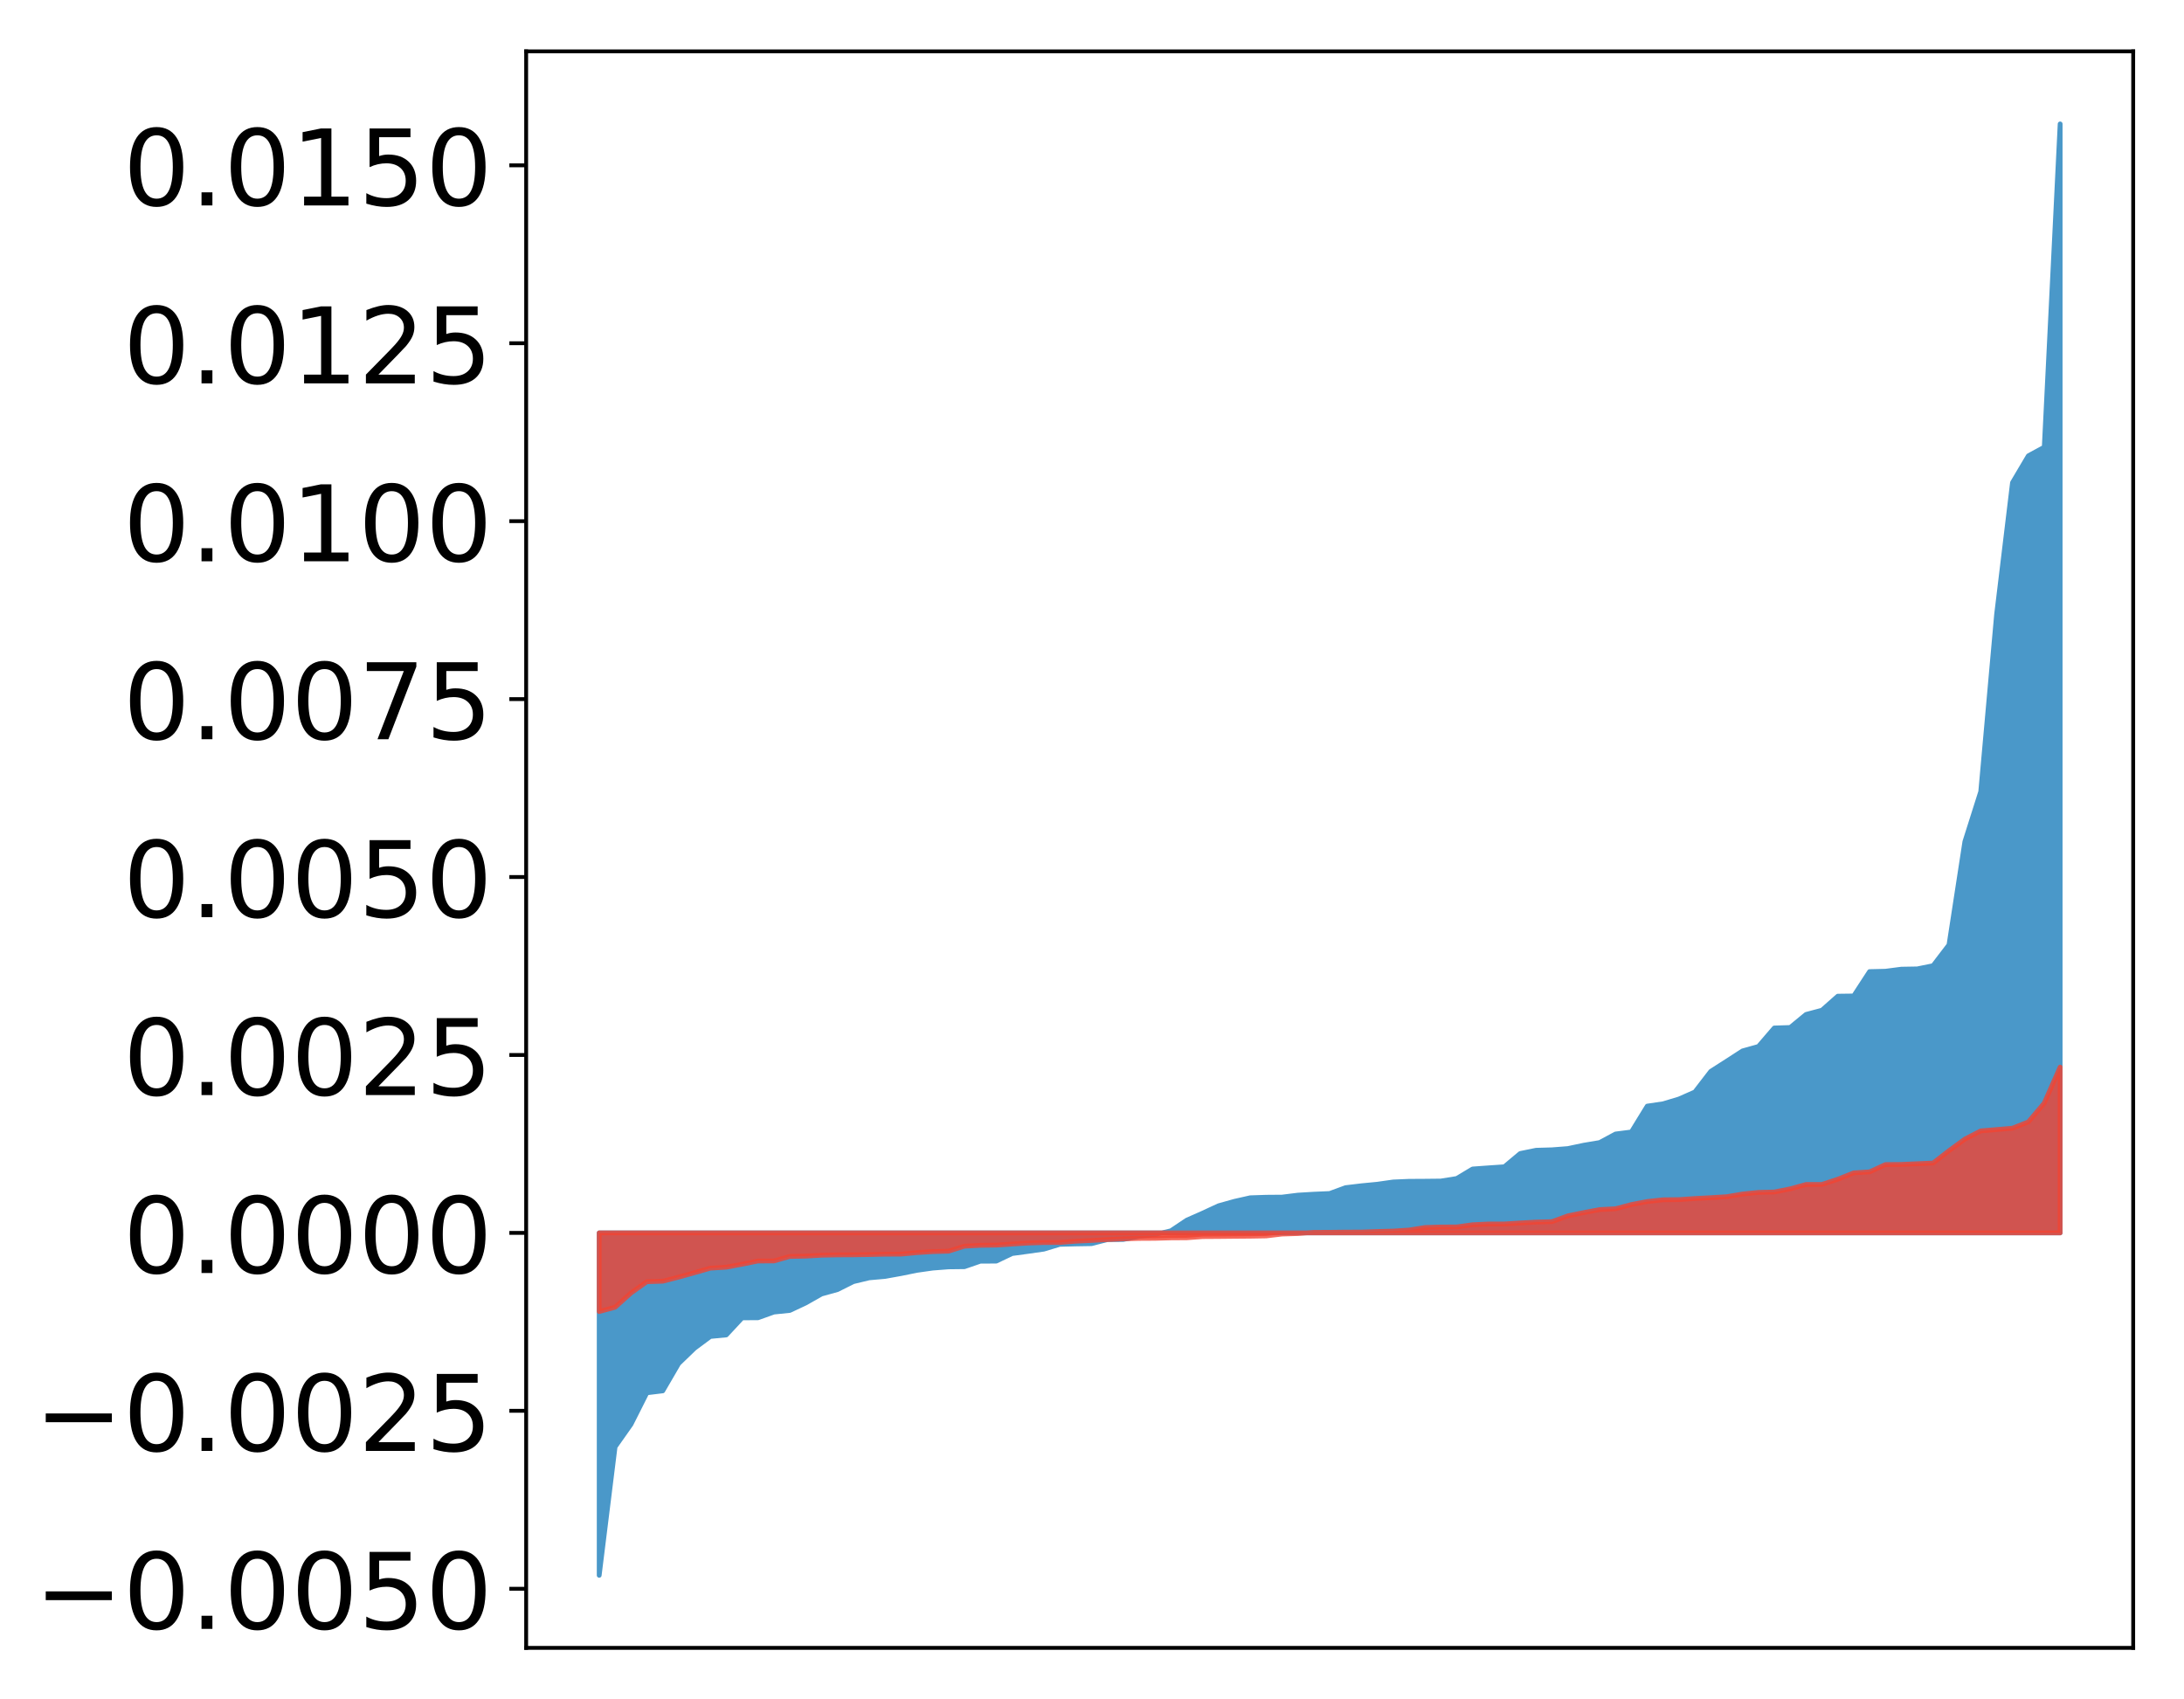 <?xml version="1.0" encoding="utf-8" standalone="no"?>
<!DOCTYPE svg PUBLIC "-//W3C//DTD SVG 1.1//EN"
  "http://www.w3.org/Graphics/SVG/1.1/DTD/svg11.dtd">
<!-- Created with matplotlib (http://matplotlib.org/) -->
<svg height="354pt" version="1.1" viewBox="0 0 455 354" width="455pt" xmlns="http://www.w3.org/2000/svg" xmlns:xlink="http://www.w3.org/1999/xlink">
 <defs>
  <style type="text/css">
*{stroke-linecap:butt;stroke-linejoin:round;}
  </style>
 </defs>
 <g id="figure_1">
  <g id="patch_1">
   <path d="M 0 354.04 
L 455.115 354.04 
L 455.115 0 
L 0 0 
z
" style="fill:#ffffff;"/>
  </g>
  <g id="axes_1">
   <g id="patch_2">
    <path d="M 109.615 343.34 
L 444.415 343.34 
L 444.415 10.7 
L 109.615 10.7 
z
" style="fill:#ffffff;"/>
   </g>
   <g id="PolyCollection_1">
    <defs>
     <path d="M 124.833 -25.82 
L 124.833 -97.165 
L 128.141 -97.165 
L 131.449 -97.165 
L 134.758 -97.165 
L 138.066 -97.165 
L 141.374 -97.165 
L 144.683 -97.165 
L 147.991 -97.165 
L 151.299 -97.165 
L 154.608 -97.165 
L 157.916 -97.165 
L 161.224 -97.165 
L 164.532 -97.165 
L 167.841 -97.165 
L 171.149 -97.165 
L 174.457 -97.165 
L 177.766 -97.165 
L 181.074 -97.165 
L 184.382 -97.165 
L 187.691 -97.165 
L 190.999 -97.165 
L 194.307 -97.165 
L 197.615 -97.165 
L 200.924 -97.165 
L 204.232 -97.165 
L 207.54 -97.165 
L 210.849 -97.165 
L 214.157 -97.165 
L 217.465 -97.165 
L 220.774 -97.165 
L 224.082 -97.165 
L 227.39 -97.165 
L 230.698 -97.165 
L 234.007 -97.165 
L 237.315 -97.165 
L 240.623 -97.165 
L 243.932 -97.165 
L 247.24 -97.165 
L 250.548 -97.165 
L 253.857 -97.165 
L 257.165 -97.165 
L 260.473 -97.165 
L 263.781 -97.165 
L 267.09 -97.165 
L 270.398 -97.165 
L 273.706 -97.165 
L 277.015 -97.165 
L 280.323 -97.165 
L 283.631 -97.165 
L 286.94 -97.165 
L 290.248 -97.165 
L 293.556 -97.165 
L 296.864 -97.165 
L 300.173 -97.165 
L 303.481 -97.165 
L 306.789 -97.165 
L 310.098 -97.165 
L 313.406 -97.165 
L 316.714 -97.165 
L 320.023 -97.165 
L 323.331 -97.165 
L 326.639 -97.165 
L 329.947 -97.165 
L 333.256 -97.165 
L 336.564 -97.165 
L 339.872 -97.165 
L 343.181 -97.165 
L 346.489 -97.165 
L 349.797 -97.165 
L 353.106 -97.165 
L 356.414 -97.165 
L 359.722 -97.165 
L 363.03 -97.165 
L 366.339 -97.165 
L 369.647 -97.165 
L 372.955 -97.165 
L 376.264 -97.165 
L 379.572 -97.165 
L 382.88 -97.165 
L 386.189 -97.165 
L 389.497 -97.165 
L 392.805 -97.165 
L 396.114 -97.165 
L 399.422 -97.165 
L 402.73 -97.165 
L 406.038 -97.165 
L 409.347 -97.165 
L 412.655 -97.165 
L 415.963 -97.165 
L 419.272 -97.165 
L 422.58 -97.165 
L 425.888 -97.165 
L 429.197 -97.165 
L 429.197 -328.22 
L 429.197 -328.22 
L 425.888 -260.864 
L 422.58 -259.072 
L 419.272 -253.483 
L 415.963 -226.067 
L 412.655 -189.108 
L 409.347 -178.675 
L 406.038 -157.169 
L 402.73 -152.837 
L 399.422 -152.168 
L 396.114 -152.112 
L 392.805 -151.681 
L 389.497 -151.603 
L 386.189 -146.526 
L 382.88 -146.483 
L 379.572 -143.559 
L 376.264 -142.68 
L 372.955 -139.959 
L 369.647 -139.856 
L 366.339 -136.004 
L 363.03 -135.079 
L 359.722 -132.935 
L 356.414 -130.819 
L 353.106 -126.522 
L 349.797 -125.063 
L 346.489 -124.067 
L 343.181 -123.578 
L 339.872 -118.189 
L 336.564 -117.765 
L 333.256 -115.984 
L 329.947 -115.43 
L 326.639 -114.731 
L 323.331 -114.476 
L 320.023 -114.38 
L 316.714 -113.705 
L 313.406 -110.94 
L 310.098 -110.714 
L 306.789 -110.477 
L 303.481 -108.496 
L 300.173 -107.966 
L 296.864 -107.931 
L 293.556 -107.911 
L 290.248 -107.771 
L 286.94 -107.301 
L 283.631 -106.982 
L 280.323 -106.586 
L 277.015 -105.369 
L 273.706 -105.226 
L 270.398 -105.029 
L 267.09 -104.619 
L 263.781 -104.592 
L 260.473 -104.481 
L 257.165 -103.735 
L 253.857 -102.808 
L 250.548 -101.273 
L 247.24 -99.81 
L 243.932 -97.596 
L 240.623 -96.829 
L 237.315 -96.453 
L 234.007 -95.797 
L 230.698 -95.769 
L 227.39 -94.922 
L 224.082 -94.866 
L 220.774 -94.78 
L 217.465 -93.777 
L 214.157 -93.308 
L 210.849 -92.86 
L 207.54 -91.283 
L 204.232 -91.266 
L 200.924 -90.124 
L 197.615 -90.085 
L 194.307 -89.83 
L 190.999 -89.36 
L 187.691 -88.688 
L 184.382 -88.093 
L 181.074 -87.801 
L 177.766 -87.007 
L 174.457 -85.349 
L 171.149 -84.434 
L 167.841 -82.559 
L 164.532 -81.005 
L 161.224 -80.668 
L 157.916 -79.483 
L 154.608 -79.46 
L 151.299 -75.903 
L 147.991 -75.586 
L 144.683 -73.127 
L 141.374 -69.937 
L 138.066 -64.251 
L 134.758 -63.849 
L 131.449 -57.279 
L 128.141 -52.586 
L 124.833 -25.82 
z
" id="m3fda3b446a" style="stroke:#4a98c9;"/>
    </defs>
    <g clip-path="url(#pd42bc0aa2d)">
     <use style="fill:#4a98c9;stroke:#4a98c9;" x="0" xlink:href="#m3fda3b446a" y="354.04"/>
    </g>
   </g>
   <g id="PolyCollection_2">
    <defs>
     <path d="M 124.833 -80.776 
L 124.833 -97.165 
L 128.141 -97.165 
L 131.449 -97.165 
L 134.758 -97.165 
L 138.066 -97.165 
L 141.374 -97.165 
L 144.683 -97.165 
L 147.991 -97.165 
L 151.299 -97.165 
L 154.608 -97.165 
L 157.916 -97.165 
L 161.224 -97.165 
L 164.532 -97.165 
L 167.841 -97.165 
L 171.149 -97.165 
L 174.457 -97.165 
L 177.766 -97.165 
L 181.074 -97.165 
L 184.382 -97.165 
L 187.691 -97.165 
L 190.999 -97.165 
L 194.307 -97.165 
L 197.615 -97.165 
L 200.924 -97.165 
L 204.232 -97.165 
L 207.54 -97.165 
L 210.849 -97.165 
L 214.157 -97.165 
L 217.465 -97.165 
L 220.774 -97.165 
L 224.082 -97.165 
L 227.39 -97.165 
L 230.698 -97.165 
L 234.007 -97.165 
L 237.315 -97.165 
L 240.623 -97.165 
L 243.932 -97.165 
L 247.24 -97.165 
L 250.548 -97.165 
L 253.857 -97.165 
L 257.165 -97.165 
L 260.473 -97.165 
L 263.781 -97.165 
L 267.09 -97.165 
L 270.398 -97.165 
L 273.706 -97.165 
L 277.015 -97.165 
L 280.323 -97.165 
L 283.631 -97.165 
L 286.94 -97.165 
L 290.248 -97.165 
L 293.556 -97.165 
L 296.864 -97.165 
L 300.173 -97.165 
L 303.481 -97.165 
L 306.789 -97.165 
L 310.098 -97.165 
L 313.406 -97.165 
L 316.714 -97.165 
L 320.023 -97.165 
L 323.331 -97.165 
L 326.639 -97.165 
L 329.947 -97.165 
L 333.256 -97.165 
L 336.564 -97.165 
L 339.872 -97.165 
L 343.181 -97.165 
L 346.489 -97.165 
L 349.797 -97.165 
L 353.106 -97.165 
L 356.414 -97.165 
L 359.722 -97.165 
L 363.03 -97.165 
L 366.339 -97.165 
L 369.647 -97.165 
L 372.955 -97.165 
L 376.264 -97.165 
L 379.572 -97.165 
L 382.88 -97.165 
L 386.189 -97.165 
L 389.497 -97.165 
L 392.805 -97.165 
L 396.114 -97.165 
L 399.422 -97.165 
L 402.73 -97.165 
L 406.038 -97.165 
L 409.347 -97.165 
L 412.655 -97.165 
L 415.963 -97.165 
L 419.272 -97.165 
L 422.58 -97.165 
L 425.888 -97.165 
L 429.197 -97.165 
L 429.197 -131.705 
L 429.197 -131.705 
L 425.888 -124.206 
L 422.58 -120.29 
L 419.272 -118.981 
L 415.963 -118.694 
L 412.655 -118.415 
L 409.347 -116.703 
L 406.038 -114.289 
L 402.73 -111.721 
L 399.422 -111.577 
L 396.114 -111.429 
L 392.805 -111.4 
L 389.497 -109.877 
L 386.189 -109.665 
L 382.88 -108.347 
L 379.572 -107.262 
L 376.264 -107.253 
L 372.955 -106.342 
L 369.647 -105.681 
L 366.339 -105.599 
L 363.03 -105.26 
L 359.722 -104.706 
L 356.414 -104.5 
L 353.106 -104.326 
L 349.797 -104.098 
L 346.489 -104.058 
L 343.181 -103.699 
L 339.872 -103.069 
L 336.564 -102.194 
L 333.256 -102.019 
L 329.947 -101.392 
L 326.639 -100.715 
L 323.331 -99.502 
L 320.023 -99.416 
L 316.714 -99.229 
L 313.406 -99.023 
L 310.098 -99.017 
L 306.789 -98.862 
L 303.481 -98.404 
L 300.173 -98.387 
L 296.864 -98.284 
L 293.556 -97.754 
L 290.248 -97.54 
L 286.94 -97.45 
L 283.631 -97.333 
L 280.323 -97.321 
L 277.015 -97.284 
L 273.706 -97.272 
L 270.398 -97.03 
L 267.09 -96.925 
L 263.781 -96.535 
L 260.473 -96.477 
L 257.165 -96.451 
L 253.857 -96.416 
L 250.548 -96.394 
L 247.24 -96.151 
L 243.932 -96.131 
L 240.623 -96.038 
L 237.315 -96.019 
L 234.007 -95.926 
L 230.698 -95.773 
L 227.39 -95.588 
L 224.082 -95.428 
L 220.774 -95.164 
L 217.465 -95.157 
L 214.157 -95.047 
L 210.849 -94.846 
L 207.54 -94.62 
L 204.232 -94.574 
L 200.924 -94.392 
L 197.615 -93.356 
L 194.307 -93.265 
L 190.999 -93.055 
L 187.691 -92.741 
L 184.382 -92.727 
L 181.074 -92.649 
L 177.766 -92.598 
L 174.457 -92.583 
L 171.149 -92.513 
L 167.841 -92.324 
L 164.532 -92.257 
L 161.224 -91.317 
L 157.916 -91.31 
L 154.608 -90.64 
L 151.299 -90.017 
L 147.991 -89.819 
L 144.683 -88.867 
L 141.374 -87.942 
L 138.066 -87.097 
L 134.758 -86.991 
L 131.449 -84.643 
L 128.141 -81.671 
L 124.833 -80.776 
z
" id="m0e88dc14cc" style="stroke:#f14432;stroke-opacity:0.8;"/>
    </defs>
    <g clip-path="url(#pd42bc0aa2d)">
     <use style="fill:#f14432;fill-opacity:0.8;stroke:#f14432;stroke-opacity:0.8;" x="0" xlink:href="#m0e88dc14cc" y="354.04"/>
    </g>
   </g>
   <g id="matplotlib.axis_1"/>
   <g id="matplotlib.axis_2">
    <g id="ytick_1">
     <g id="line2d_1">
      <defs>
       <path d="M 0 0 
L -3.5 0 
" id="mb498bfe43e" style="stroke:#000000;stroke-width:0.8;"/>
      </defs>
      <g>
       <use style="stroke:#000000;stroke-width:0.8;" x="109.615" xlink:href="#mb498bfe43e" y="331.019"/>
      </g>
     </g>
     <g id="text_1">
      <!-- −0.0050 -->
      <defs>
       <path d="M 10.594 35.5 
L 73.188 35.5 
L 73.188 27.203 
L 10.594 27.203 
z
" id="DejaVuSans-2212"/>
       <path d="M 31.781 66.406 
Q 24.172 66.406 20.328 58.906 
Q 16.5 51.422 16.5 36.375 
Q 16.5 21.391 20.328 13.891 
Q 24.172 6.391 31.781 6.391 
Q 39.453 6.391 43.281 13.891 
Q 47.125 21.391 47.125 36.375 
Q 47.125 51.422 43.281 58.906 
Q 39.453 66.406 31.781 66.406 
z
M 31.781 74.219 
Q 44.047 74.219 50.516 64.516 
Q 56.984 54.828 56.984 36.375 
Q 56.984 17.969 50.516 8.266 
Q 44.047 -1.422 31.781 -1.422 
Q 19.531 -1.422 13.062 8.266 
Q 6.594 17.969 6.594 36.375 
Q 6.594 54.828 13.062 64.516 
Q 19.531 74.219 31.781 74.219 
z
" id="DejaVuSans-30"/>
       <path d="M 10.688 12.406 
L 21 12.406 
L 21 0 
L 10.688 0 
z
" id="DejaVuSans-2e"/>
       <path d="M 10.797 72.906 
L 49.516 72.906 
L 49.516 64.594 
L 19.828 64.594 
L 19.828 46.734 
Q 21.969 47.469 24.109 47.828 
Q 26.266 48.188 28.422 48.188 
Q 40.625 48.188 47.75 41.5 
Q 54.891 34.812 54.891 23.391 
Q 54.891 11.625 47.562 5.094 
Q 40.234 -1.422 26.906 -1.422 
Q 22.312 -1.422 17.547 -0.641 
Q 12.797 0.141 7.719 1.703 
L 7.719 11.625 
Q 12.109 9.234 16.797 8.062 
Q 21.484 6.891 26.703 6.891 
Q 35.156 6.891 40.078 11.328 
Q 45.016 15.766 45.016 23.391 
Q 45.016 31 40.078 35.438 
Q 35.156 39.891 26.703 39.891 
Q 22.75 39.891 18.812 39.016 
Q 14.891 38.141 10.797 36.281 
z
" id="DejaVuSans-35"/>
      </defs>
      <g transform="translate(7.2 339.377)scale(0.22 -0.22)">
       <use xlink:href="#DejaVuSans-2212"/>
       <use x="83.789" xlink:href="#DejaVuSans-30"/>
       <use x="147.412" xlink:href="#DejaVuSans-2e"/>
       <use x="179.199" xlink:href="#DejaVuSans-30"/>
       <use x="242.822" xlink:href="#DejaVuSans-30"/>
       <use x="306.445" xlink:href="#DejaVuSans-35"/>
       <use x="370.068" xlink:href="#DejaVuSans-30"/>
      </g>
     </g>
    </g>
    <g id="ytick_2">
     <g id="line2d_2">
      <g>
       <use style="stroke:#000000;stroke-width:0.8;" x="109.615" xlink:href="#mb498bfe43e" y="293.947"/>
      </g>
     </g>
     <g id="text_2">
      <!-- −0.0025 -->
      <defs>
       <path d="M 19.188 8.297 
L 53.609 8.297 
L 53.609 0 
L 7.328 0 
L 7.328 8.297 
Q 12.938 14.109 22.625 23.891 
Q 32.328 33.688 34.812 36.531 
Q 39.547 41.844 41.422 45.531 
Q 43.312 49.219 43.312 52.781 
Q 43.312 58.594 39.234 62.25 
Q 35.156 65.922 28.609 65.922 
Q 23.969 65.922 18.812 64.312 
Q 13.672 62.703 7.812 59.422 
L 7.812 69.391 
Q 13.766 71.781 18.938 73 
Q 24.125 74.219 28.422 74.219 
Q 39.75 74.219 46.484 68.547 
Q 53.219 62.891 53.219 53.422 
Q 53.219 48.922 51.531 44.891 
Q 49.859 40.875 45.406 35.406 
Q 44.188 33.984 37.641 27.219 
Q 31.109 20.453 19.188 8.297 
z
" id="DejaVuSans-32"/>
      </defs>
      <g transform="translate(7.2 302.305)scale(0.22 -0.22)">
       <use xlink:href="#DejaVuSans-2212"/>
       <use x="83.789" xlink:href="#DejaVuSans-30"/>
       <use x="147.412" xlink:href="#DejaVuSans-2e"/>
       <use x="179.199" xlink:href="#DejaVuSans-30"/>
       <use x="242.822" xlink:href="#DejaVuSans-30"/>
       <use x="306.445" xlink:href="#DejaVuSans-32"/>
       <use x="370.068" xlink:href="#DejaVuSans-35"/>
      </g>
     </g>
    </g>
    <g id="ytick_3">
     <g id="line2d_3">
      <g>
       <use style="stroke:#000000;stroke-width:0.8;" x="109.615" xlink:href="#mb498bfe43e" y="256.875"/>
      </g>
     </g>
     <g id="text_3">
      <!-- 0.0000 -->
      <g transform="translate(25.635 265.233)scale(0.22 -0.22)">
       <use xlink:href="#DejaVuSans-30"/>
       <use x="63.623" xlink:href="#DejaVuSans-2e"/>
       <use x="95.41" xlink:href="#DejaVuSans-30"/>
       <use x="159.033" xlink:href="#DejaVuSans-30"/>
       <use x="222.656" xlink:href="#DejaVuSans-30"/>
       <use x="286.279" xlink:href="#DejaVuSans-30"/>
      </g>
     </g>
    </g>
    <g id="ytick_4">
     <g id="line2d_4">
      <g>
       <use style="stroke:#000000;stroke-width:0.8;" x="109.615" xlink:href="#mb498bfe43e" y="219.803"/>
      </g>
     </g>
     <g id="text_4">
      <!-- 0.0025 -->
      <g transform="translate(25.635 228.161)scale(0.22 -0.22)">
       <use xlink:href="#DejaVuSans-30"/>
       <use x="63.623" xlink:href="#DejaVuSans-2e"/>
       <use x="95.41" xlink:href="#DejaVuSans-30"/>
       <use x="159.033" xlink:href="#DejaVuSans-30"/>
       <use x="222.656" xlink:href="#DejaVuSans-32"/>
       <use x="286.279" xlink:href="#DejaVuSans-35"/>
      </g>
     </g>
    </g>
    <g id="ytick_5">
     <g id="line2d_5">
      <g>
       <use style="stroke:#000000;stroke-width:0.8;" x="109.615" xlink:href="#mb498bfe43e" y="182.731"/>
      </g>
     </g>
     <g id="text_5">
      <!-- 0.0050 -->
      <g transform="translate(25.635 191.089)scale(0.22 -0.22)">
       <use xlink:href="#DejaVuSans-30"/>
       <use x="63.623" xlink:href="#DejaVuSans-2e"/>
       <use x="95.41" xlink:href="#DejaVuSans-30"/>
       <use x="159.033" xlink:href="#DejaVuSans-30"/>
       <use x="222.656" xlink:href="#DejaVuSans-35"/>
       <use x="286.279" xlink:href="#DejaVuSans-30"/>
      </g>
     </g>
    </g>
    <g id="ytick_6">
     <g id="line2d_6">
      <g>
       <use style="stroke:#000000;stroke-width:0.8;" x="109.615" xlink:href="#mb498bfe43e" y="145.659"/>
      </g>
     </g>
     <g id="text_6">
      <!-- 0.0075 -->
      <defs>
       <path d="M 8.203 72.906 
L 55.078 72.906 
L 55.078 68.703 
L 28.609 0 
L 18.312 0 
L 43.219 64.594 
L 8.203 64.594 
z
" id="DejaVuSans-37"/>
      </defs>
      <g transform="translate(25.635 154.017)scale(0.22 -0.22)">
       <use xlink:href="#DejaVuSans-30"/>
       <use x="63.623" xlink:href="#DejaVuSans-2e"/>
       <use x="95.41" xlink:href="#DejaVuSans-30"/>
       <use x="159.033" xlink:href="#DejaVuSans-30"/>
       <use x="222.656" xlink:href="#DejaVuSans-37"/>
       <use x="286.279" xlink:href="#DejaVuSans-35"/>
      </g>
     </g>
    </g>
    <g id="ytick_7">
     <g id="line2d_7">
      <g>
       <use style="stroke:#000000;stroke-width:0.8;" x="109.615" xlink:href="#mb498bfe43e" y="108.587"/>
      </g>
     </g>
     <g id="text_7">
      <!-- 0.0100 -->
      <defs>
       <path d="M 12.406 8.297 
L 28.516 8.297 
L 28.516 63.922 
L 10.984 60.406 
L 10.984 69.391 
L 28.422 72.906 
L 38.281 72.906 
L 38.281 8.297 
L 54.391 8.297 
L 54.391 0 
L 12.406 0 
z
" id="DejaVuSans-31"/>
      </defs>
      <g transform="translate(25.635 116.946)scale(0.22 -0.22)">
       <use xlink:href="#DejaVuSans-30"/>
       <use x="63.623" xlink:href="#DejaVuSans-2e"/>
       <use x="95.41" xlink:href="#DejaVuSans-30"/>
       <use x="159.033" xlink:href="#DejaVuSans-31"/>
       <use x="222.656" xlink:href="#DejaVuSans-30"/>
       <use x="286.279" xlink:href="#DejaVuSans-30"/>
      </g>
     </g>
    </g>
    <g id="ytick_8">
     <g id="line2d_8">
      <g>
       <use style="stroke:#000000;stroke-width:0.8;" x="109.615" xlink:href="#mb498bfe43e" y="71.515"/>
      </g>
     </g>
     <g id="text_8">
      <!-- 0.0125 -->
      <g transform="translate(25.635 79.874)scale(0.22 -0.22)">
       <use xlink:href="#DejaVuSans-30"/>
       <use x="63.623" xlink:href="#DejaVuSans-2e"/>
       <use x="95.41" xlink:href="#DejaVuSans-30"/>
       <use x="159.033" xlink:href="#DejaVuSans-31"/>
       <use x="222.656" xlink:href="#DejaVuSans-32"/>
       <use x="286.279" xlink:href="#DejaVuSans-35"/>
      </g>
     </g>
    </g>
    <g id="ytick_9">
     <g id="line2d_9">
      <g>
       <use style="stroke:#000000;stroke-width:0.8;" x="109.615" xlink:href="#mb498bfe43e" y="34.444"/>
      </g>
     </g>
     <g id="text_9">
      <!-- 0.0150 -->
      <g transform="translate(25.635 42.802)scale(0.22 -0.22)">
       <use xlink:href="#DejaVuSans-30"/>
       <use x="63.623" xlink:href="#DejaVuSans-2e"/>
       <use x="95.41" xlink:href="#DejaVuSans-30"/>
       <use x="159.033" xlink:href="#DejaVuSans-31"/>
       <use x="222.656" xlink:href="#DejaVuSans-35"/>
       <use x="286.279" xlink:href="#DejaVuSans-30"/>
      </g>
     </g>
    </g>
   </g>
   <g id="patch_3">
    <path d="M 109.615 343.34 
L 109.615 10.7 
" style="fill:none;stroke:#000000;stroke-linecap:square;stroke-linejoin:miter;stroke-width:0.8;"/>
   </g>
   <g id="patch_4">
    <path d="M 444.415 343.34 
L 444.415 10.7 
" style="fill:none;stroke:#000000;stroke-linecap:square;stroke-linejoin:miter;stroke-width:0.8;"/>
   </g>
   <g id="patch_5">
    <path d="M 109.615 343.34 
L 444.415 343.34 
" style="fill:none;stroke:#000000;stroke-linecap:square;stroke-linejoin:miter;stroke-width:0.8;"/>
   </g>
   <g id="patch_6">
    <path d="M 109.615 10.7 
L 444.415 10.7 
" style="fill:none;stroke:#000000;stroke-linecap:square;stroke-linejoin:miter;stroke-width:0.8;"/>
   </g>
  </g>
 </g>
 <defs>
  <clipPath id="pd42bc0aa2d">
   <rect height="332.64" width="334.8" x="109.615" y="10.7"/>
  </clipPath>
 </defs>
</svg>
